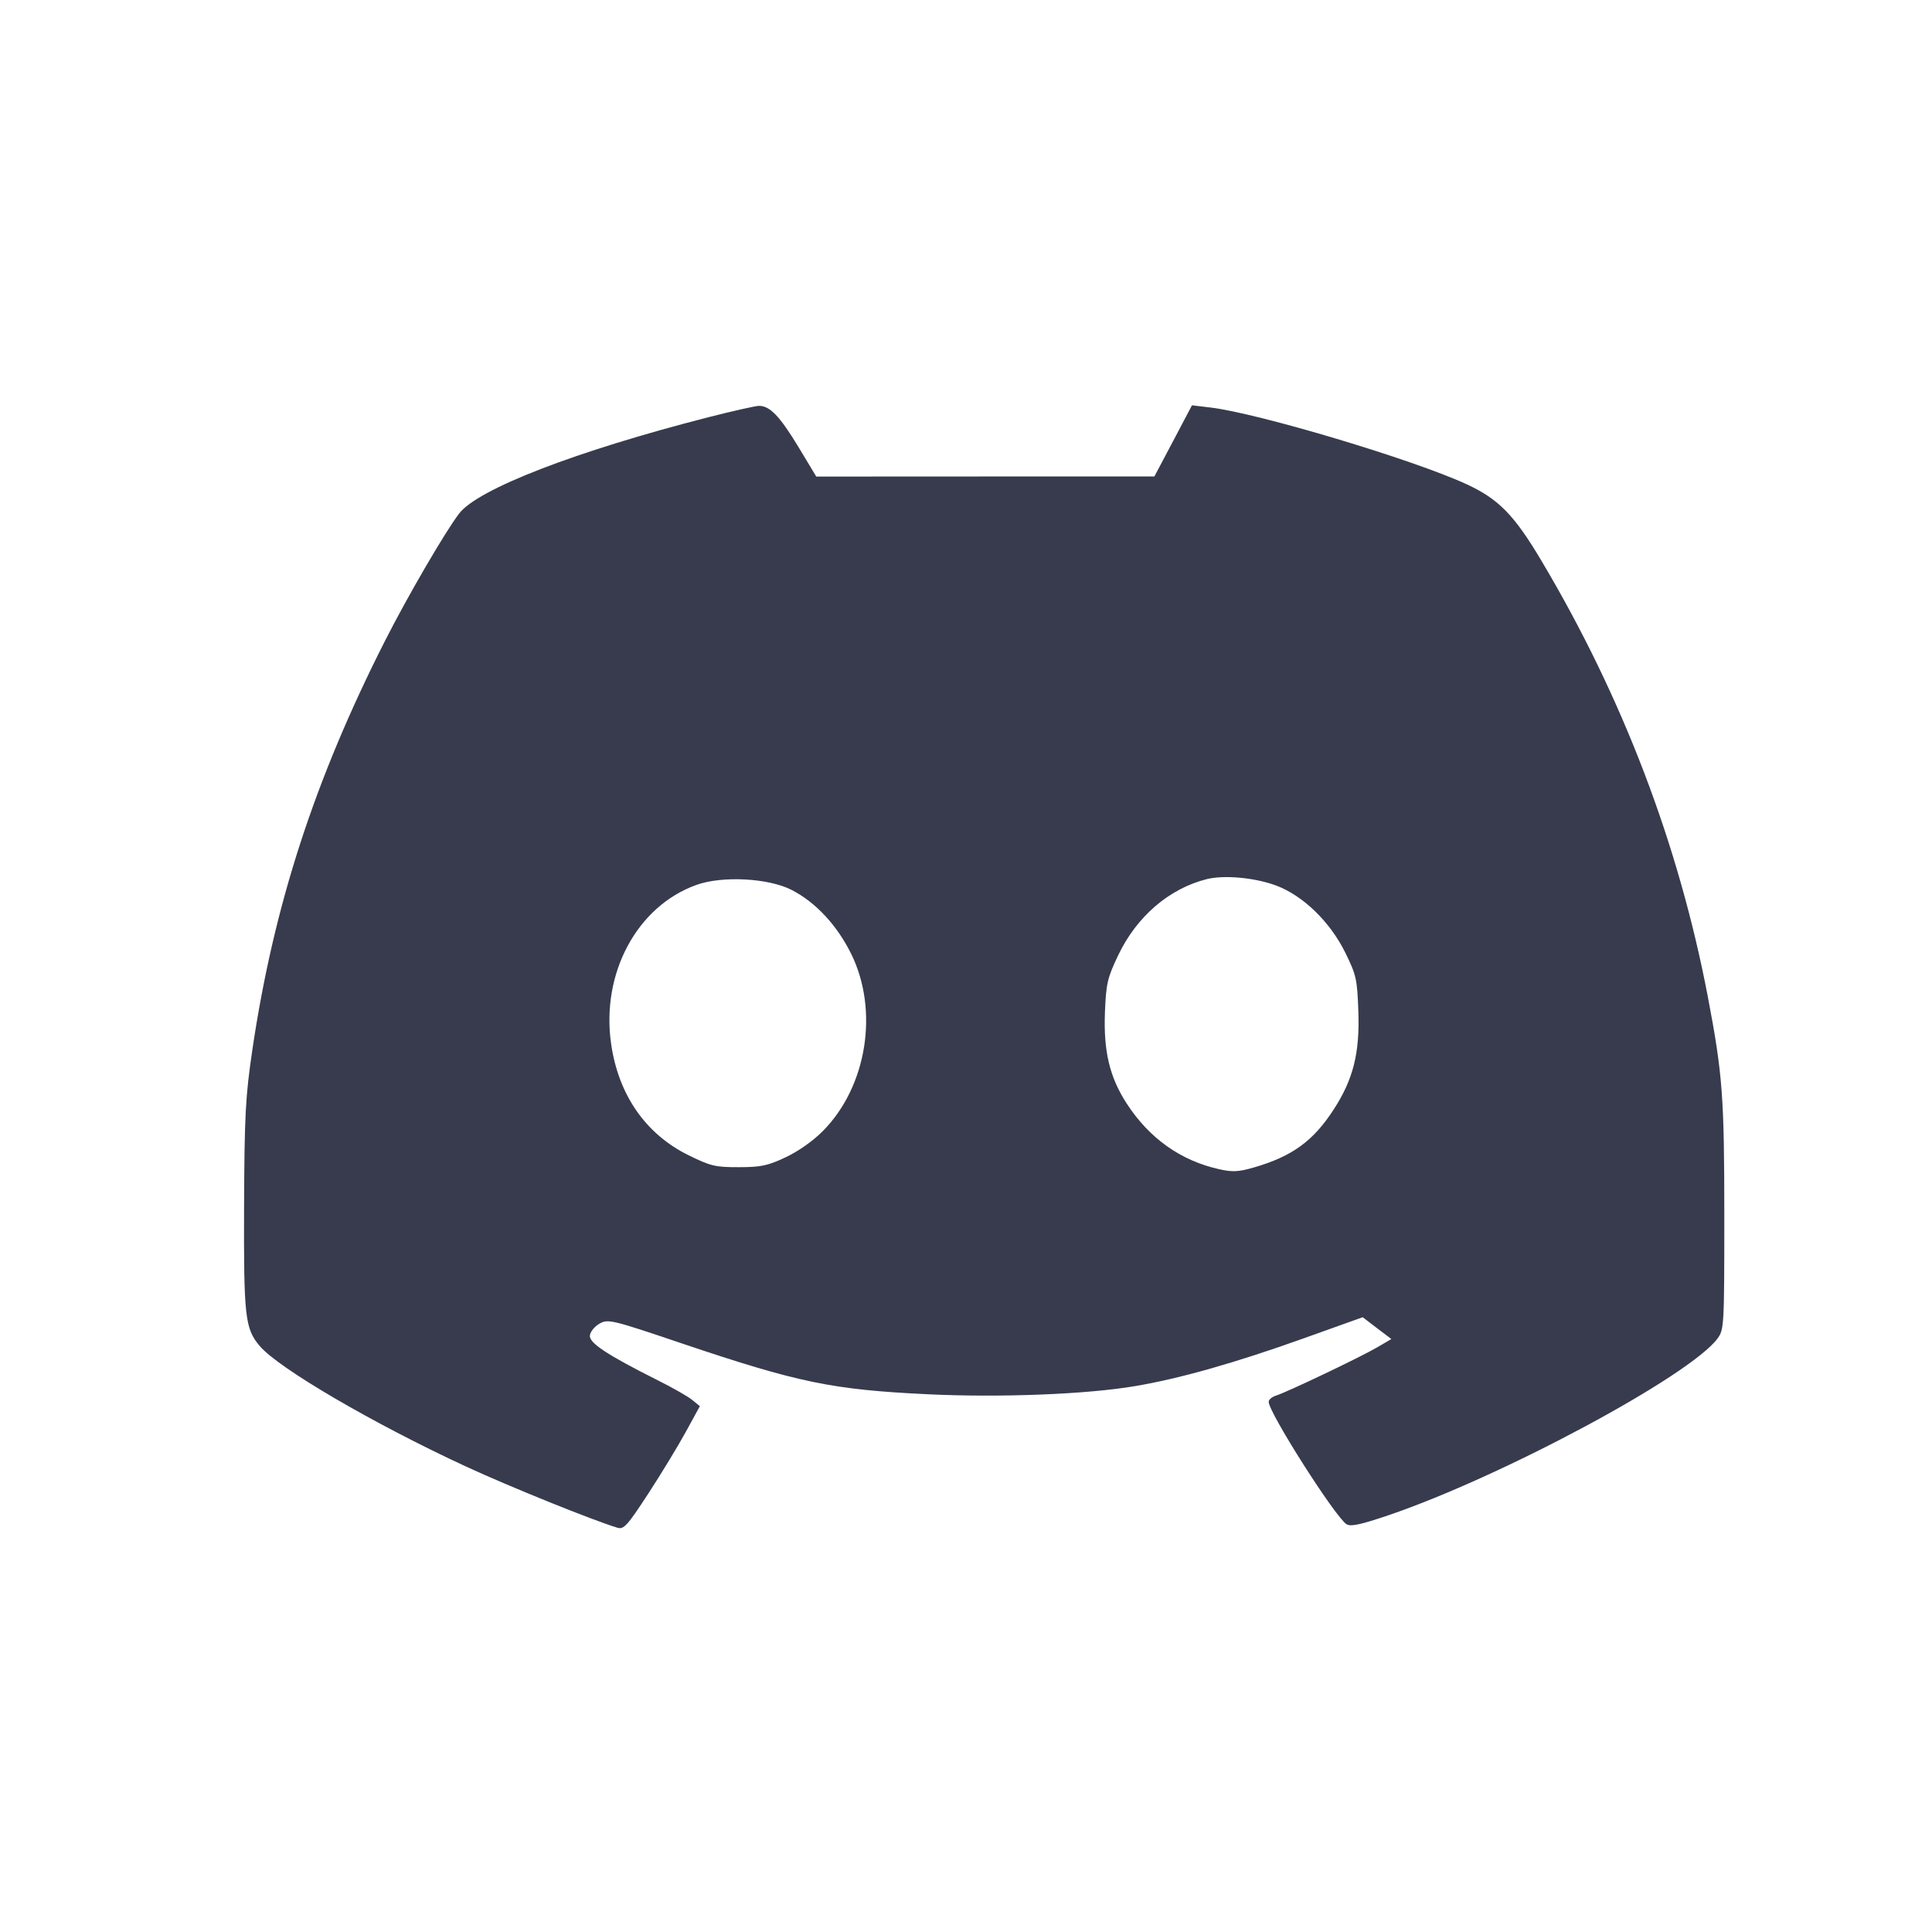 <svg width="24" height="24" viewBox="0 0 24 24" fill="none" xmlns="http://www.w3.org/2000/svg"><path d="M8.800 5.183 C 7.152 5.605,5.935 6.075,5.703 6.380 C 5.528 6.609,5.061 7.412,4.783 7.960 C 3.907 9.688,3.400 11.250,3.135 13.040 C 3.049 13.625,3.037 13.846,3.032 14.980 C 3.027 16.355,3.043 16.503,3.225 16.719 C 3.458 16.996,4.636 17.684,5.787 18.217 C 6.327 18.467,7.372 18.889,7.670 18.978 C 7.749 19.002,7.792 18.954,8.054 18.553 C 8.216 18.304,8.426 17.958,8.521 17.784 L 8.694 17.468 8.597 17.389 C 8.544 17.346,8.356 17.239,8.180 17.151 C 7.540 16.830,7.314 16.681,7.328 16.588 C 7.334 16.541,7.389 16.475,7.449 16.442 C 7.553 16.383,7.600 16.394,8.469 16.688 C 9.917 17.176,10.336 17.263,11.526 17.320 C 12.423 17.363,13.504 17.321,14.105 17.218 C 14.660 17.124,15.343 16.930,16.196 16.625 L 16.928 16.363 17.106 16.499 L 17.284 16.634 17.110 16.736 C 16.908 16.855,15.982 17.297,15.850 17.337 C 15.800 17.353,15.760 17.387,15.760 17.414 C 15.760 17.547,16.590 18.851,16.728 18.935 C 16.779 18.967,16.906 18.939,17.248 18.823 C 18.664 18.341,20.995 17.089,21.336 16.627 C 21.417 16.517,21.420 16.471,21.420 15.107 C 21.420 13.626,21.399 13.346,21.215 12.380 C 20.853 10.486,20.158 8.663,19.149 6.967 C 18.811 6.398,18.616 6.199,18.220 6.016 C 17.559 5.710,15.628 5.132,15.034 5.062 L 14.807 5.035 14.574 5.477 L 14.340 5.919 12.240 5.919 L 10.140 5.920 9.920 5.555 C 9.686 5.168,9.561 5.038,9.425 5.042 C 9.378 5.044,9.097 5.107,8.800 5.183 M15.854 11.001 C 16.187 11.126,16.521 11.449,16.710 11.831 C 16.849 12.114,16.860 12.162,16.874 12.566 C 16.892 13.083,16.810 13.409,16.568 13.782 C 16.315 14.173,16.053 14.364,15.582 14.501 C 15.385 14.558,15.313 14.562,15.143 14.524 C 14.666 14.417,14.278 14.141,13.998 13.711 C 13.784 13.382,13.707 13.058,13.726 12.574 C 13.740 12.219,13.757 12.147,13.889 11.870 C 14.118 11.387,14.522 11.039,14.990 10.921 C 15.206 10.867,15.589 10.902,15.854 11.001 M9.836 11.056 C 10.133 11.209,10.398 11.494,10.573 11.848 C 10.920 12.550,10.771 13.493,10.226 14.046 C 10.105 14.170,9.919 14.301,9.762 14.375 C 9.538 14.481,9.454 14.499,9.178 14.499 C 8.885 14.500,8.828 14.486,8.550 14.349 C 8.021 14.088,7.683 13.601,7.592 12.970 C 7.464 12.092,7.913 11.256,8.653 10.992 C 8.976 10.877,9.549 10.908,9.836 11.056 " fill="#373B4D" stroke="none" fill-rule="evenodd"></path></svg>